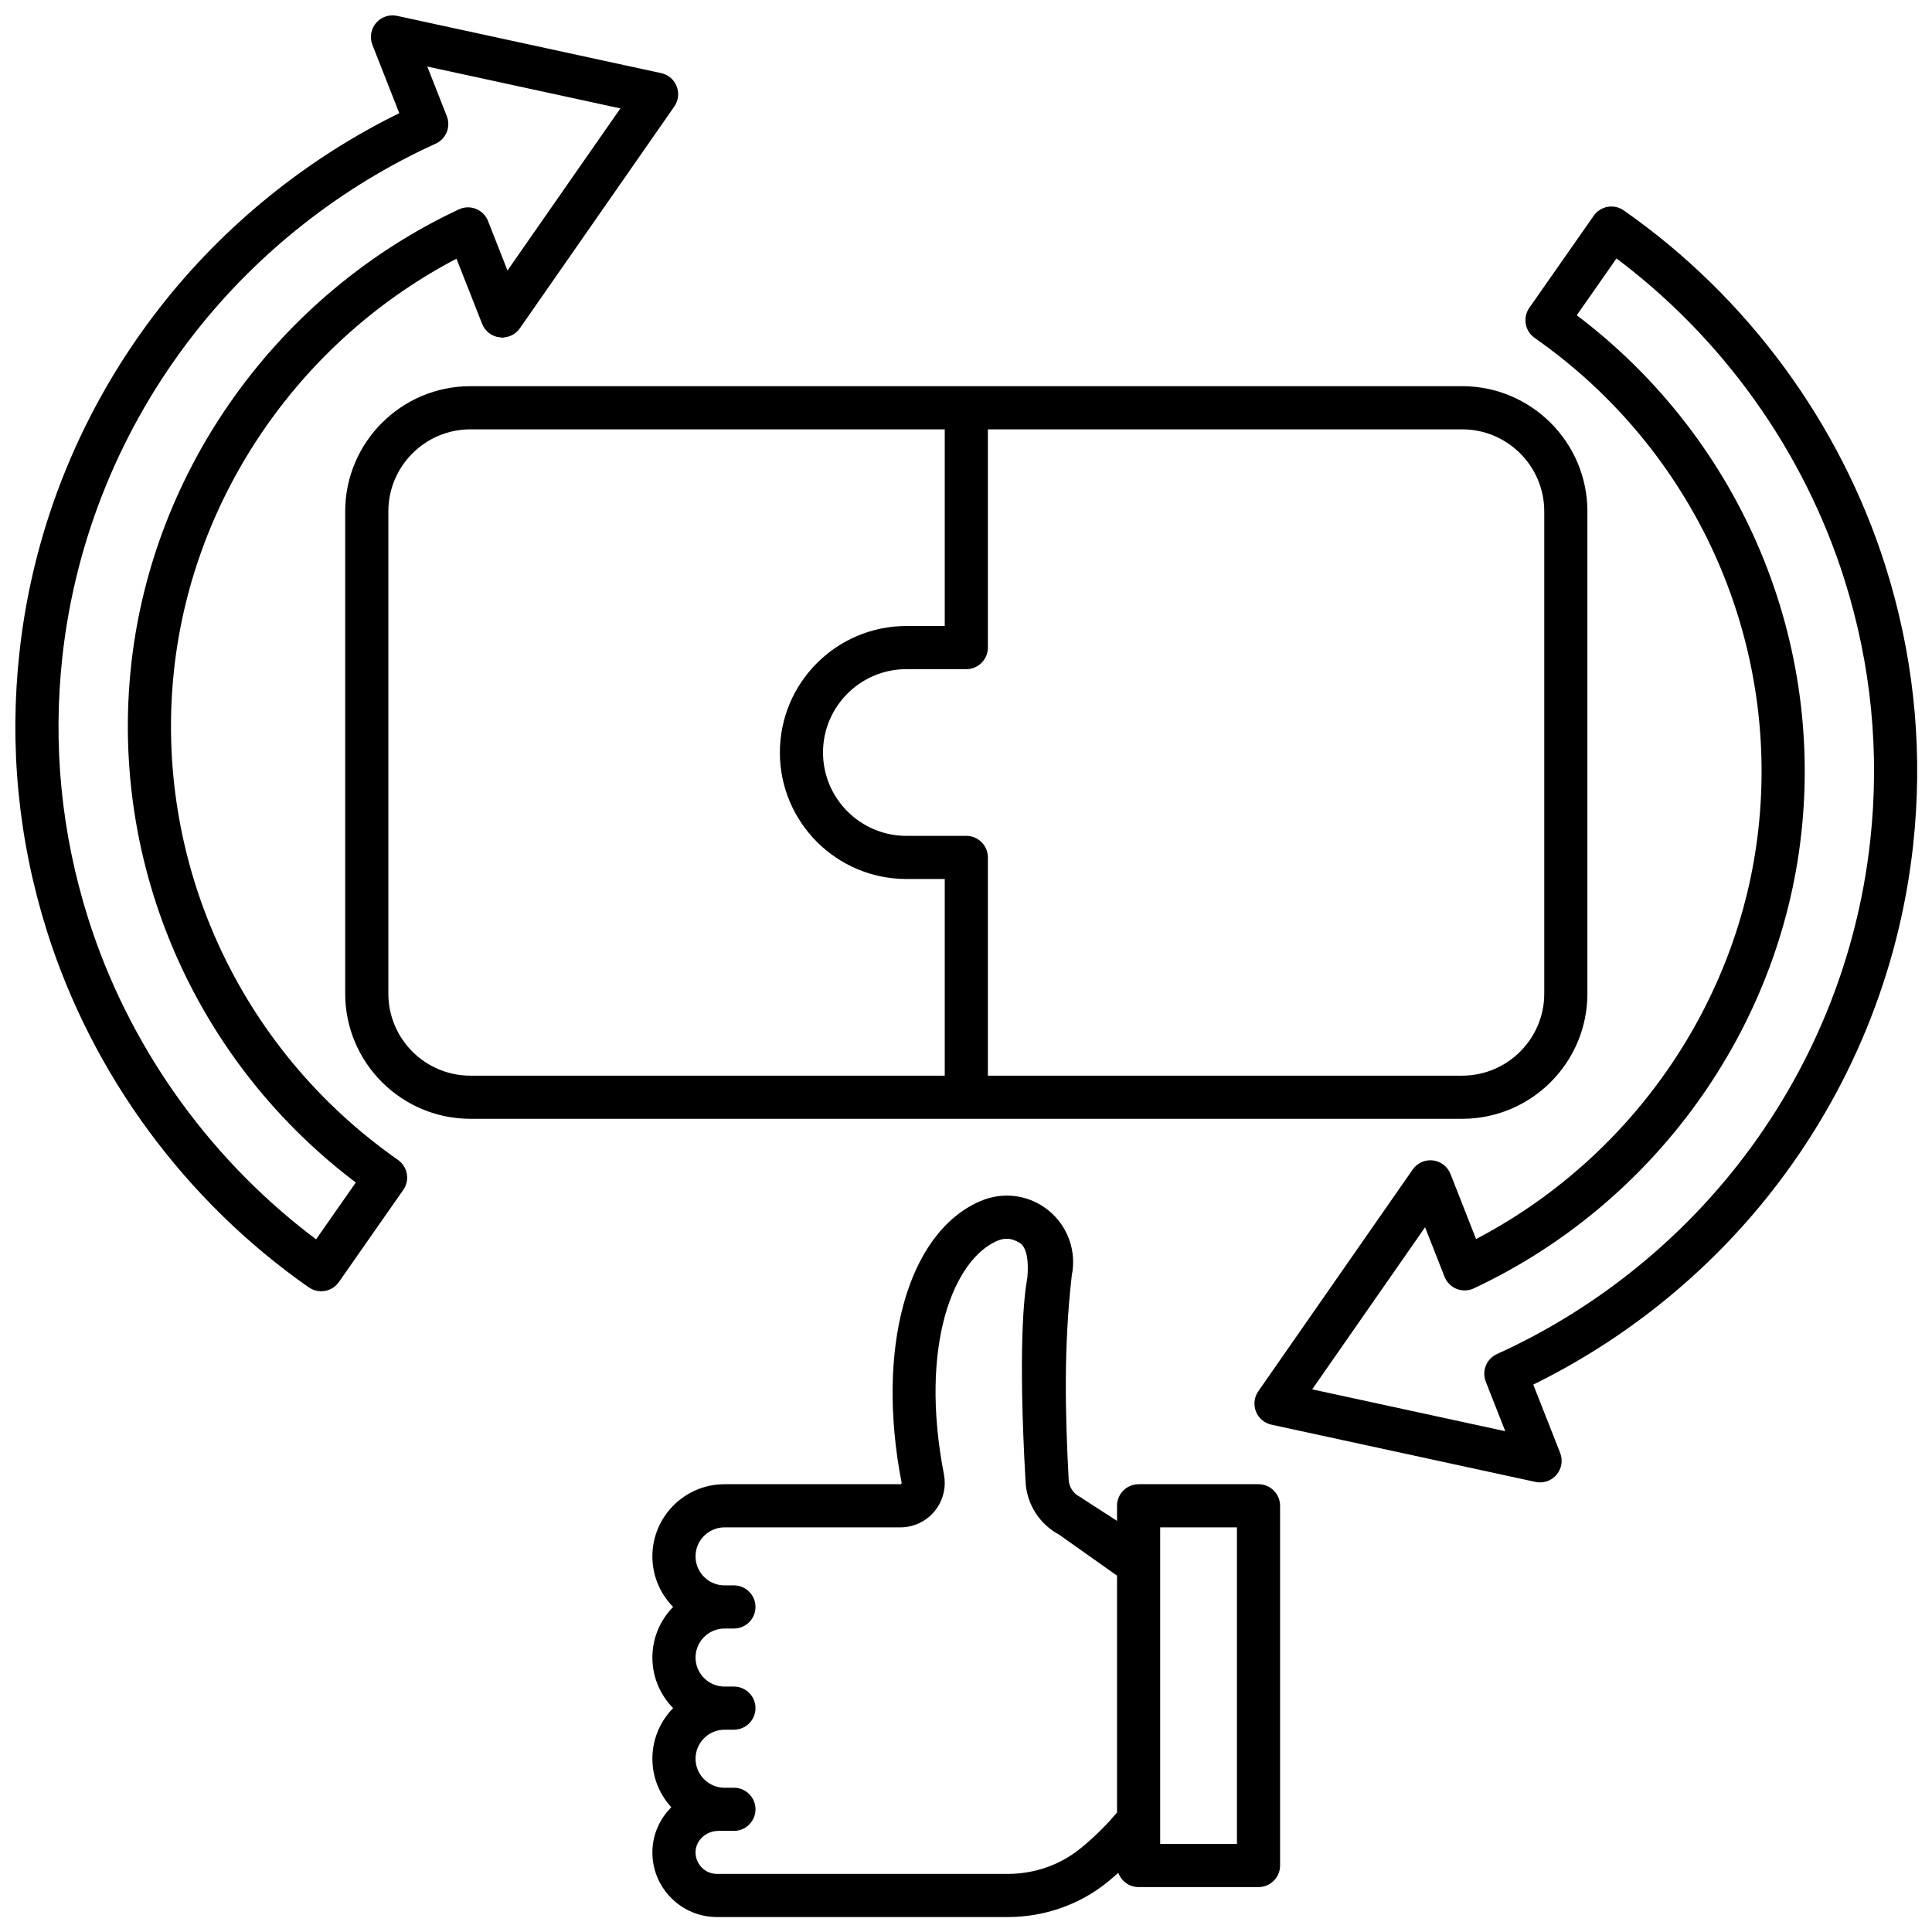 <svg width="88" height="88" viewBox="0 0 88 88" fill="none" xmlns="http://www.w3.org/2000/svg">
<path d="M66.602 17.74C69.664 17.741 72.154 20.232 72.154 23.294V45.257C72.154 48.319 69.664 50.81 66.602 50.81H21.427C18.365 50.81 15.873 48.319 15.873 45.257V23.294C15.873 20.232 18.364 17.74 21.427 17.74H66.602ZM21.427 19.406C19.283 19.406 17.539 21.15 17.539 23.294V45.257C17.539 47.401 19.283 49.145 21.427 49.145H43.182V39.887H41.283C38.189 39.887 35.672 37.37 35.672 34.275C35.672 31.181 38.189 28.664 41.283 28.664H43.182V19.406H21.427ZM44.847 29.496C44.847 29.956 44.474 30.329 44.014 30.329H41.283C39.108 30.329 37.337 32.1 37.337 34.275C37.337 36.451 39.108 38.222 41.283 38.222H44.014C44.474 38.222 44.847 38.595 44.847 39.055V49.145H66.602C68.745 49.144 70.489 47.4 70.489 45.257V23.294C70.489 21.15 68.745 19.407 66.602 19.406H44.847V29.496Z" fill="black" stroke="black" stroke-width="0.3"/>
<path d="M44.911 54.77C45.853 54.44 46.895 54.62 47.674 55.258C48.507 55.941 48.887 57.021 48.669 58.078C48.296 61.325 48.365 64.388 48.528 67.417L48.545 67.555C48.597 67.826 48.754 68.069 48.98 68.228L49.099 68.302L49.11 68.308V68.309L51.029 69.549V68.587C51.029 68.127 51.402 67.754 51.862 67.754H57.323C57.783 67.754 58.157 68.127 58.156 68.587V84.972C58.156 85.431 57.783 85.804 57.323 85.804H51.862C51.416 85.804 51.051 85.453 51.03 85.012C50.882 85.149 50.735 85.286 50.581 85.417L50.337 85.619L50.312 85.64L50.31 85.641C49.083 86.626 47.516 87.169 45.902 87.169H32.661C31.905 87.169 31.196 86.872 30.666 86.332C30.136 85.793 29.852 85.078 29.866 84.322C29.881 83.533 30.236 82.823 30.79 82.323C30.221 81.756 29.865 80.974 29.865 80.107C29.865 79.197 30.255 78.376 30.876 77.803C30.256 77.23 29.865 76.409 29.865 75.499C29.865 74.589 30.255 73.767 30.876 73.194C30.256 72.621 29.865 71.801 29.865 70.891C29.865 69.161 31.273 67.754 33.002 67.754H41.011C41.094 67.754 41.144 67.709 41.168 67.68C41.193 67.65 41.229 67.59 41.213 67.505C40.63 64.496 40.688 61.692 41.296 59.463C41.903 57.236 43.065 55.56 44.704 54.851L44.724 54.843L44.911 54.77ZM46.617 56.546C46.229 56.275 45.827 56.183 45.363 56.381L45.362 56.38C44.338 56.824 43.419 58.027 42.9 59.885C42.383 61.739 42.274 64.223 42.848 67.188L42.876 67.395C42.915 67.879 42.766 68.36 42.453 68.739C42.097 69.171 41.571 69.419 41.011 69.419H33.003C32.192 69.419 31.531 70.08 31.531 70.891C31.531 71.702 32.192 72.362 33.003 72.362H33.43C33.889 72.362 34.262 72.736 34.262 73.195C34.261 73.655 33.889 74.027 33.43 74.027H33.003C32.192 74.027 31.531 74.688 31.531 75.499C31.531 76.31 32.192 76.971 33.003 76.971H33.43C33.889 76.971 34.261 77.343 34.262 77.803C34.262 78.263 33.889 78.635 33.43 78.636H33.003C32.192 78.636 31.531 79.296 31.531 80.107C31.531 80.918 32.192 81.579 33.003 81.579H33.43C33.889 81.579 34.262 81.951 34.262 82.411C34.262 82.871 33.889 83.244 33.43 83.244H32.727C32.072 83.244 31.542 83.749 31.531 84.353C31.526 84.659 31.64 84.948 31.855 85.166C32.069 85.384 32.355 85.504 32.661 85.504H45.902C47.14 85.504 48.337 85.09 49.27 84.34L49.295 84.32L49.533 84.123C50.071 83.666 50.571 83.159 51.029 82.616V71.691L48.315 69.77C47.475 69.325 46.92 68.462 46.865 67.513C46.512 61.352 46.8 58.958 46.946 58.196C46.976 57.816 46.973 57.477 46.92 57.193C46.867 56.913 46.769 56.696 46.617 56.546ZM52.694 84.139H56.491V69.419H52.694V84.139Z" fill="black" stroke="black" stroke-width="0.3"/>
<path d="M17.243 1.144C17.442 0.91 17.754 0.804 18.055 0.869L30.082 3.477C30.354 3.535 30.579 3.726 30.681 3.985C30.783 4.244 30.749 4.537 30.59 4.766L23.557 14.866C23.382 15.118 23.082 15.254 22.776 15.217V15.218C22.471 15.182 22.211 14.981 22.099 14.695V14.694L20.871 11.574C13.653 15.286 8.67 22.439 7.784 30.444C6.813 39.228 10.742 47.853 18.039 52.953C18.22 53.08 18.343 53.273 18.382 53.49C18.421 53.708 18.372 53.932 18.245 54.113L15.312 58.31C15.15 58.541 14.891 58.666 14.629 58.666C14.464 58.666 14.297 58.617 14.152 58.516C8.549 54.6 4.335 48.869 2.285 42.378C0.984 38.257 0.564 33.991 1.039 29.698C1.668 24.008 3.876 18.604 7.423 14.07C10.342 10.339 14.117 7.296 18.377 5.229L17.102 1.987C16.99 1.702 17.044 1.377 17.243 1.144ZM20.212 5.345C20.374 5.757 20.185 6.225 19.781 6.408C15.472 8.364 11.652 11.368 8.735 15.097C5.379 19.387 3.29 24.499 2.694 29.881C2.245 33.942 2.642 37.978 3.873 41.877L4.054 42.431C5.966 48.083 9.621 53.093 14.431 56.663L16.412 53.829C9.049 48.329 5.121 39.378 6.129 30.262C7.11 21.389 12.794 13.501 20.962 9.674L21.041 9.641C21.229 9.575 21.436 9.579 21.623 9.653C21.837 9.738 22.006 9.909 22.09 10.123L23.078 12.637L28.509 4.839L19.221 2.825L20.212 5.345Z" fill="black" stroke="black" stroke-width="0.3"/>
<path d="M72.715 9.912C72.978 9.536 73.496 9.443 73.873 9.706C79.476 13.621 83.691 19.353 85.741 25.844C86.961 29.707 87.406 33.698 87.065 37.719L86.987 38.523C86.358 44.214 84.15 49.618 80.603 54.151C77.684 57.883 73.909 60.925 69.648 62.992L70.924 66.234C71.036 66.52 70.982 66.844 70.783 67.078C70.623 67.266 70.39 67.371 70.148 67.371C70.119 67.371 70.09 67.37 70.061 67.367L69.972 67.353L57.943 64.745C57.672 64.686 57.447 64.495 57.346 64.236C57.244 63.977 57.278 63.685 57.437 63.456L64.47 53.355C64.645 53.104 64.946 52.968 65.25 53.004C65.555 53.04 65.815 53.242 65.928 53.527L67.154 56.647C74.372 52.935 79.357 45.783 80.242 37.777C81.213 28.993 77.285 20.368 69.987 15.269C69.806 15.142 69.683 14.949 69.644 14.731C69.606 14.514 69.655 14.289 69.781 14.108L72.715 9.912ZM71.614 14.392C78.977 19.892 82.906 28.845 81.897 37.961C80.916 46.834 75.232 54.721 67.064 58.549C66.856 58.647 66.617 58.653 66.403 58.568C66.19 58.483 66.021 58.313 65.936 58.099L64.947 55.584L59.517 63.382L68.805 65.395L67.814 62.877C67.652 62.464 67.842 61.997 68.245 61.813C72.555 59.858 76.375 56.853 79.292 53.125C82.648 48.835 84.737 43.722 85.332 38.341C85.781 34.28 85.384 30.244 84.153 26.346C82.297 20.467 78.561 15.245 73.594 11.559L71.614 14.392Z" fill="black" stroke="black" stroke-width="0.3"/>
</svg>
